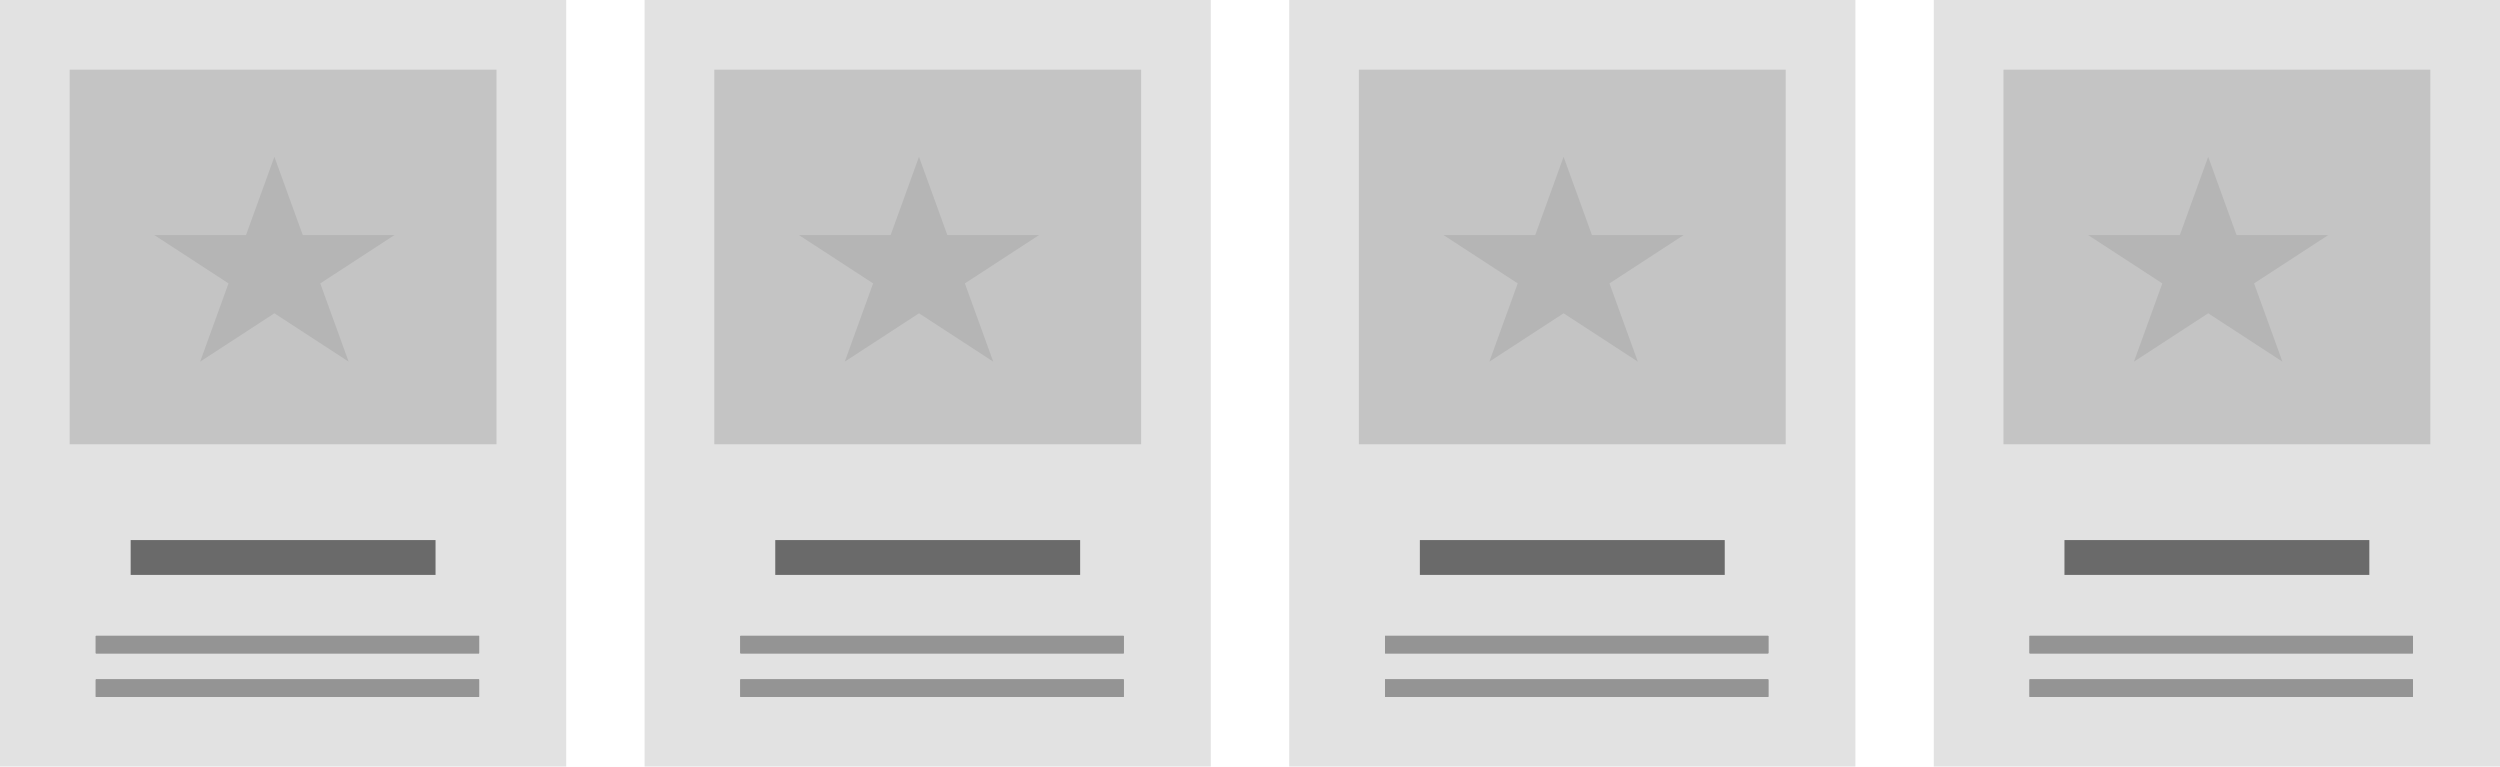 <svg width="287" height="88" fill="none" xmlns="http://www.w3.org/2000/svg"><path fill="#E2E2E2" d="M0 0h65v88H0zM74 0h65v88H74zM148 0h65v88h-65zM222 0h65v88h-65z"/><path fill="#6A6A6A" d="M15 62h35v4H15z"/><path fill="#949494" d="M11 73h44v2H11z"/><path fill="#949494" d="M11 73h44v2H11z"/><path fill="#949494" d="M11 73h44v2H11zM11 78h44v2H11z"/><path fill="#949494" d="M11 78h44v2H11z"/><path fill="#949494" d="M11 78h44v2H11z"/><path fill="#C4C4C4" d="M8 8h49v43H8z"/><path d="M31.5 18l3.255 8.983H45.29l-8.523 5.551 3.256 8.983-8.523-5.551-8.523 5.551 3.256-8.983-8.523-5.551h10.534L31.5 18z" fill="#B5B5B5"/><path fill="#6A6A6A" d="M89 62h35v4H89z"/><path fill="#949494" d="M85 73h44v2H85z"/><path fill="#949494" d="M85 73h44v2H85z"/><path fill="#949494" d="M85 73h44v2H85zM85 78h44v2H85z"/><path fill="#949494" d="M85 78h44v2H85z"/><path fill="#949494" d="M85 78h44v2H85z"/><path fill="#C4C4C4" d="M82 8h49v43H82z"/><path d="M105.5 18l3.255 8.983h10.535l-8.523 5.551 3.256 8.983-8.523-5.551-8.523 5.551 3.256-8.983-8.523-5.551h10.535L105.5 18z" fill="#B5B5B5"/><path fill="#6A6A6A" d="M163 62h35v4h-35z"/><path fill="#949494" d="M159 73h44v2h-44z"/><path fill="#949494" d="M159 73h44v2h-44z"/><path fill="#949494" d="M159 73h44v2h-44zM159 78h44v2h-44z"/><path fill="#949494" d="M159 78h44v2h-44z"/><path fill="#949494" d="M159 78h44v2h-44z"/><path fill="#C4C4C4" d="M156 8h49v43h-49z"/><path d="M179.5 18l3.255 8.983h10.535l-8.523 5.551 3.256 8.983-8.523-5.551-8.523 5.551 3.256-8.983-8.523-5.551h10.535L179.5 18z" fill="#B5B5B5"/><path fill="#6A6A6A" d="M237 62h35v4h-35z"/><path fill="#949494" d="M233 73h44v2h-44z"/><path fill="#949494" d="M233 73h44v2h-44z"/><path fill="#949494" d="M233 73h44v2h-44zM233 78h44v2h-44z"/><path fill="#949494" d="M233 78h44v2h-44z"/><path fill="#949494" d="M233 78h44v2h-44z"/><path fill="#C4C4C4" d="M230 8h49v43h-49z"/><path d="M253.5 18l3.255 8.983h10.535l-8.523 5.551 3.256 8.983-8.523-5.551-8.523 5.551 3.256-8.983-8.523-5.551h10.535L253.5 18z" fill="#B5B5B5"/></svg>